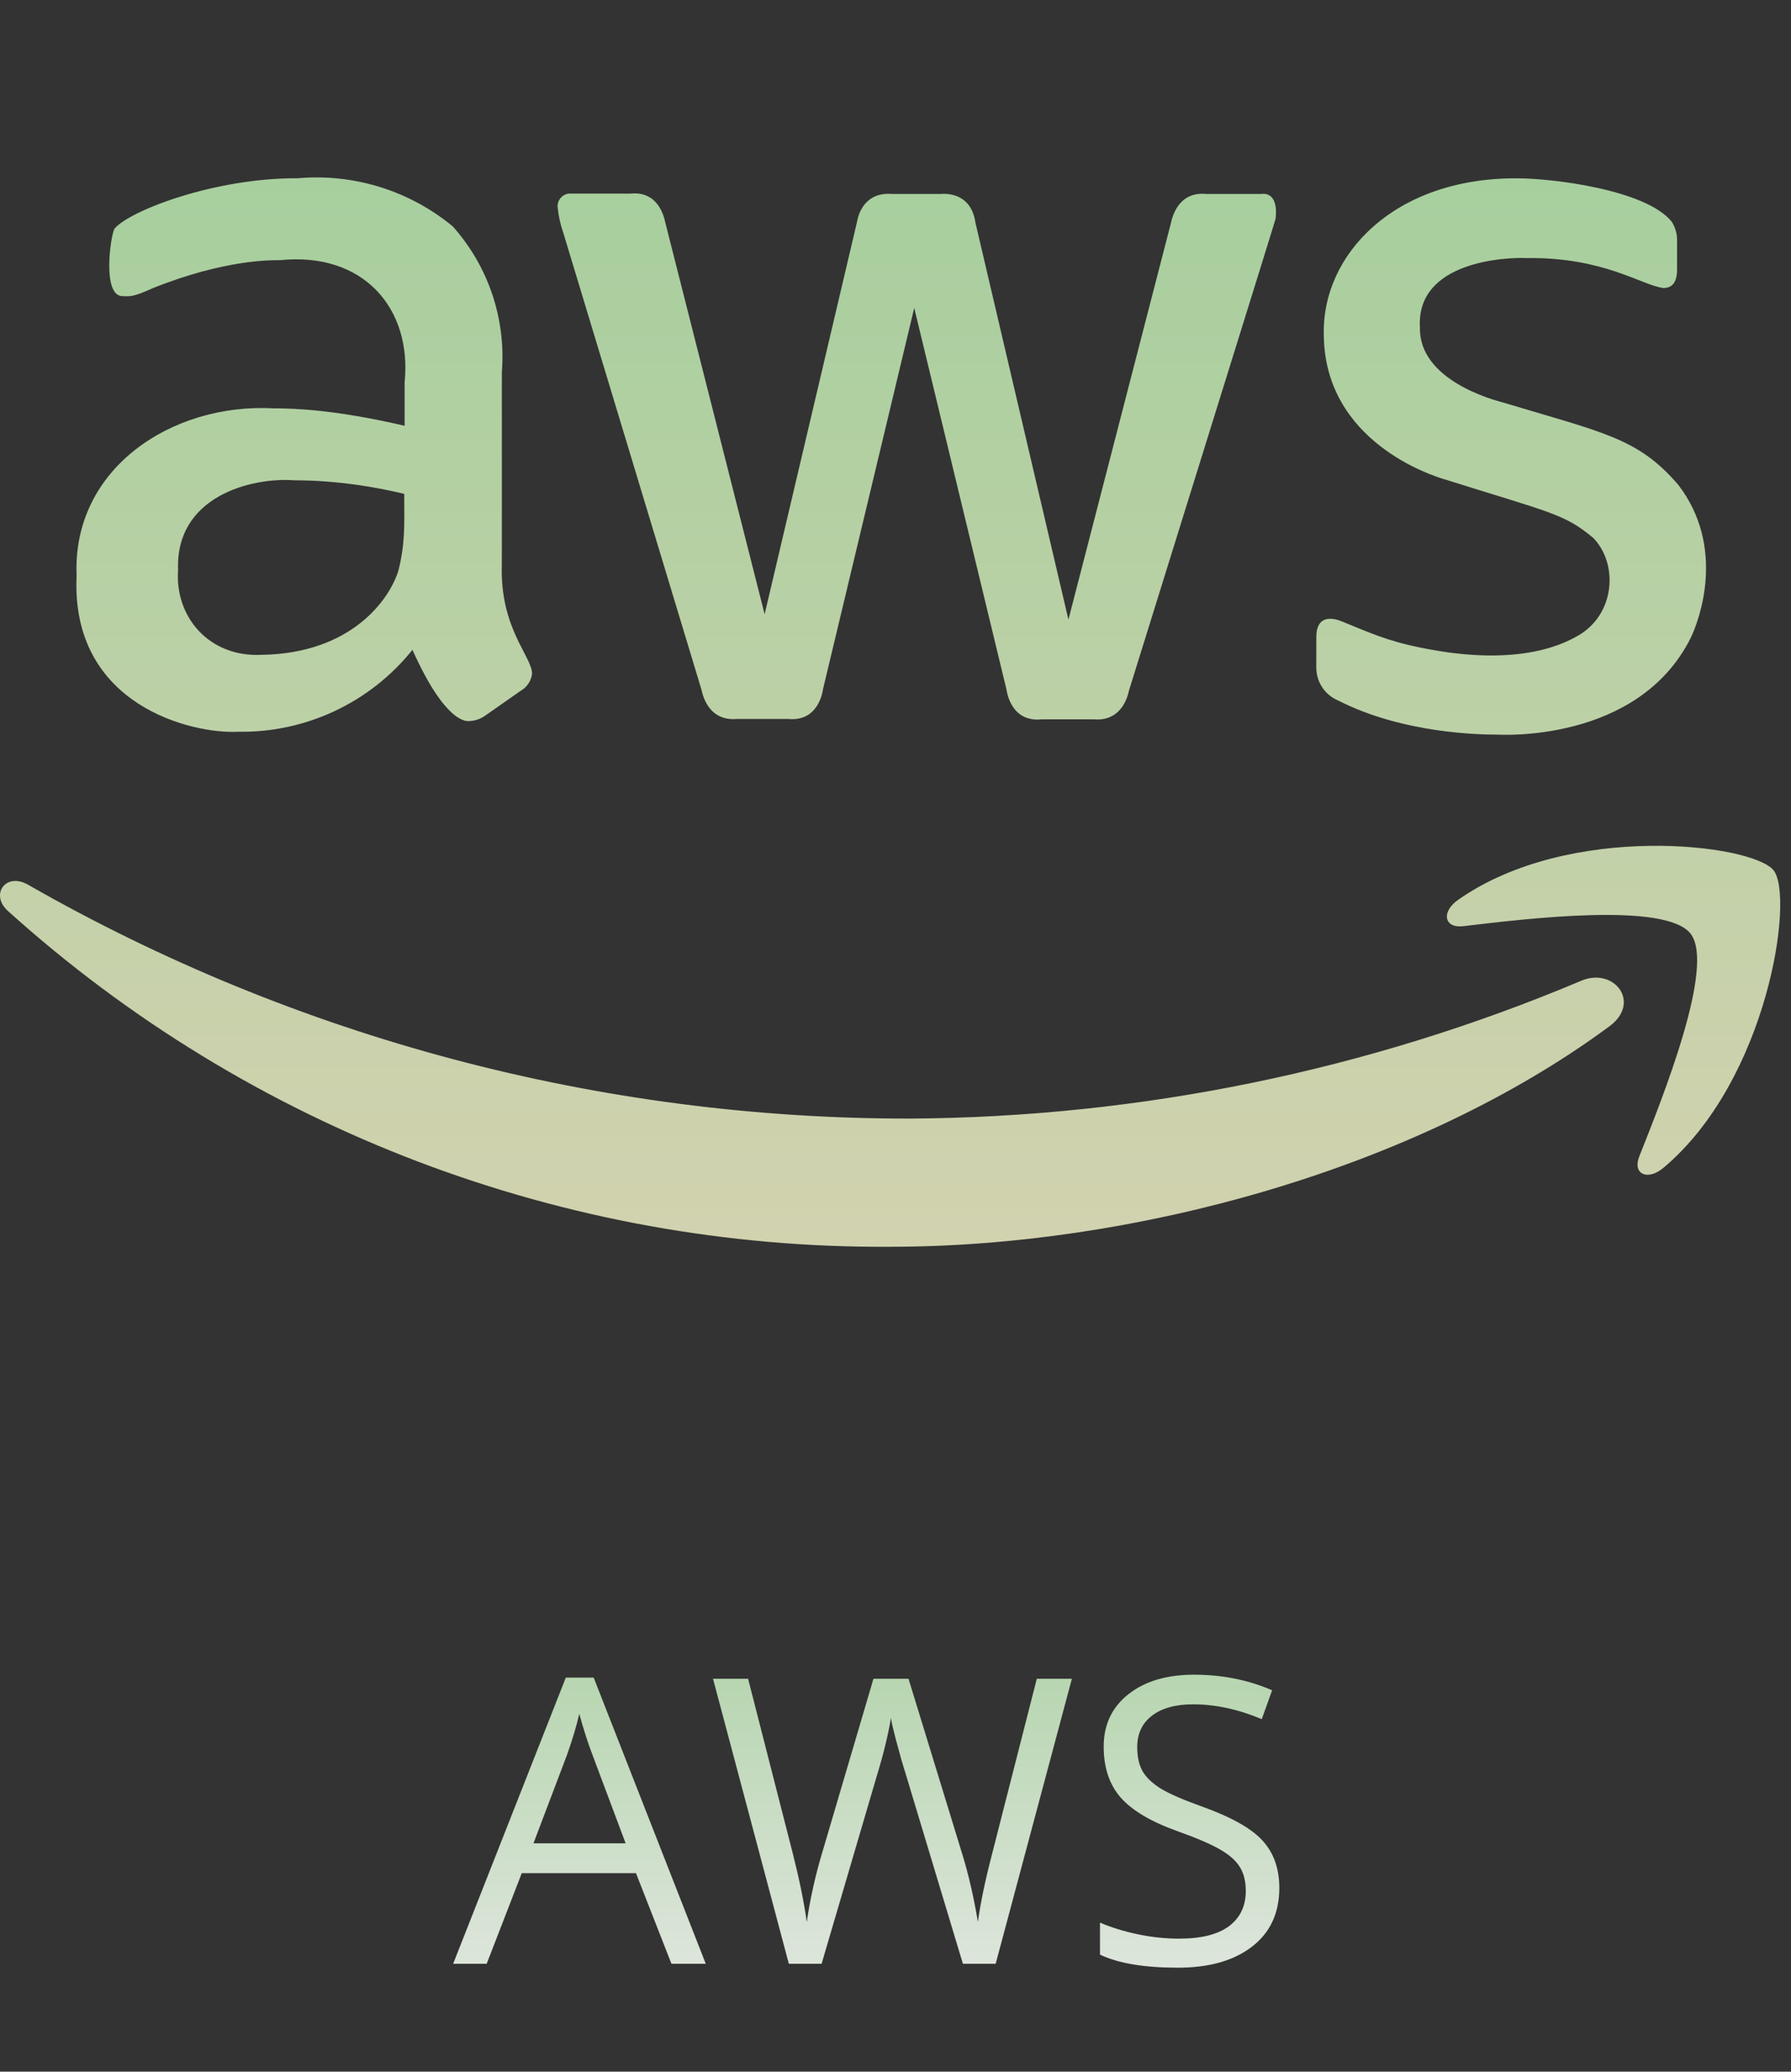 <svg width="83" height="96" viewBox="0 0 83 96" fill="none" xmlns="http://www.w3.org/2000/svg">
<rect x="0" y="0" width="83" height="96" fill="#333333" stroke="none"/>
<path d="M31.117 91L29.473 86.8H24.18L22.554 91H21L26.221 77.739H27.513L32.707 91H31.117ZM28.994 85.418L27.459 81.325C27.26 80.808 27.055 80.172 26.845 79.419C26.712 79.998 26.522 80.633 26.275 81.325L24.722 85.418H28.994ZM46.142 91H44.624L41.959 82.156C41.833 81.765 41.691 81.271 41.535 80.675C41.378 80.079 41.297 79.721 41.291 79.6C41.158 80.395 40.947 81.265 40.658 82.211L38.075 91H36.557L33.043 77.793H34.669L36.756 85.95C37.045 87.095 37.256 88.13 37.388 89.058C37.551 87.956 37.792 86.878 38.111 85.824L40.478 77.793H42.104L44.588 85.896C44.877 86.83 45.121 87.883 45.319 89.058C45.434 88.203 45.651 87.161 45.97 85.932L48.048 77.793H49.674L46.142 91ZM59.287 87.486C59.287 88.648 58.865 89.555 58.022 90.205C57.179 90.856 56.035 91.181 54.59 91.181C53.024 91.181 51.82 90.979 50.977 90.575V89.094C51.519 89.323 52.109 89.504 52.747 89.636C53.385 89.769 54.018 89.835 54.644 89.835C55.668 89.835 56.439 89.642 56.956 89.257C57.474 88.865 57.733 88.323 57.733 87.631C57.733 87.173 57.64 86.8 57.453 86.51C57.273 86.215 56.965 85.944 56.532 85.698C56.104 85.451 55.451 85.171 54.572 84.857C53.343 84.418 52.464 83.897 51.934 83.295C51.41 82.692 51.148 81.907 51.148 80.937C51.148 79.919 51.531 79.109 52.295 78.507C53.06 77.905 54.072 77.604 55.331 77.604C56.643 77.604 57.851 77.845 58.953 78.326L58.474 79.663C57.384 79.206 56.324 78.977 55.294 78.977C54.481 78.977 53.846 79.151 53.388 79.501C52.931 79.85 52.702 80.335 52.702 80.955C52.702 81.413 52.786 81.789 52.955 82.084C53.123 82.373 53.406 82.641 53.804 82.888C54.207 83.129 54.822 83.397 55.647 83.692C57.032 84.186 57.983 84.716 58.501 85.282C59.025 85.848 59.287 86.583 59.287 87.486Z" fill="url(#paint0_linear_81_185)"/>
<g clip-path="url(#clip0_81_185)">
<path d="M23.256 26.169C23.163 29.089 24.622 30.382 24.659 31.203C24.641 31.37 24.584 31.531 24.492 31.671C24.401 31.812 24.276 31.928 24.13 32.011L22.48 33.166C22.266 33.316 22.015 33.402 21.754 33.414C21.699 33.411 20.698 33.65 19.114 30.112C18.148 31.319 16.918 32.288 15.519 32.946C14.12 33.604 12.589 33.934 11.043 33.909C8.945 34.023 3.257 32.718 3.55 26.663C3.345 21.728 7.941 18.663 12.693 18.922C13.609 18.925 15.478 18.97 18.751 19.73V17.717C19.098 14.306 16.856 11.659 12.974 12.056C12.665 12.058 10.474 11.992 7.065 13.36C6.117 13.795 5.995 13.723 5.68 13.723C4.724 13.723 5.118 10.954 5.301 10.604C5.972 9.779 9.923 8.238 13.801 8.26C16.393 8.031 18.972 8.831 20.98 10.488C21.795 11.4 22.418 12.469 22.809 13.629C23.201 14.789 23.353 16.017 23.257 17.237L23.256 26.169ZM12.116 30.344C16.296 30.284 18.066 27.77 18.47 26.417C18.787 25.121 18.734 24.301 18.734 22.885C17.487 22.586 15.693 22.259 13.634 22.257C11.681 22.11 8.115 22.983 8.254 26.415C8.094 28.58 9.687 30.463 12.116 30.344ZM34.149 33.316C33.135 33.408 32.664 32.689 32.514 31.979L26.095 10.755C25.97 10.396 25.887 10.026 25.847 9.649C25.823 9.493 25.862 9.334 25.956 9.207C26.049 9.08 26.189 8.996 26.345 8.972C26.375 8.967 26.07 8.972 29.213 8.972C30.345 8.858 30.713 9.749 30.831 10.309L35.435 28.462L39.71 10.309C39.778 9.893 40.089 8.882 41.36 8.989H43.572C43.851 8.965 45.004 8.924 45.206 10.325L49.514 28.711L54.267 10.325C54.329 10.044 54.618 8.86 55.901 8.989H58.444C58.553 8.972 59.236 8.884 59.12 10.095C59.065 10.333 59.56 8.72 52.321 31.996C52.172 32.706 51.699 33.425 50.686 33.333H48.277C46.867 33.481 46.664 32.087 46.642 31.947L42.368 14.27L38.142 31.929C38.121 32.069 37.919 33.463 36.508 33.314H34.149V33.316ZM69.402 34.041C68.644 34.043 65.029 34.003 62.008 32.457C61.707 32.33 61.45 32.116 61.271 31.843C61.092 31.569 60.998 31.249 61.001 30.922V29.536C61.001 28.447 61.8 28.647 62.139 28.777C63.434 29.3 64.264 29.697 65.853 30.014C70.578 30.985 72.655 29.718 73.165 29.437C74.86 28.43 74.994 26.127 73.841 24.932C72.49 23.799 71.846 23.756 66.993 22.225C66.394 22.058 61.359 20.47 61.348 15.475C61.269 11.835 64.577 8.233 70.309 8.263C71.943 8.261 76.294 8.795 77.473 10.276C77.647 10.546 77.733 10.863 77.72 11.184V12.487C77.72 13.059 77.511 13.346 77.092 13.346C76.099 13.235 74.335 11.906 70.755 11.96C69.867 11.913 65.613 12.077 65.804 15.179C65.749 17.623 69.234 18.539 69.633 18.645C74.332 20.059 75.904 20.294 77.769 22.458C79.979 25.326 78.787 28.684 78.33 29.605C75.87 34.437 69.51 34.044 69.402 34.041ZM74.584 47.559C65.557 54.226 52.452 57.774 41.263 57.774C26.166 57.874 11.577 52.322 0.365 42.212C-0.477 41.452 0.266 40.412 1.289 40.991C13.726 48.105 27.808 51.843 42.137 51.834C52.837 51.777 63.42 49.606 73.279 45.447C74.798 44.803 76.086 46.453 74.584 47.559ZM78.347 43.267C77.192 41.782 70.705 42.574 67.801 42.92C66.926 43.02 66.777 42.261 67.57 41.7C72.735 38.069 81.219 39.109 82.193 40.33C83.166 41.55 81.929 50.05 77.094 54.111C76.351 54.739 75.641 54.407 75.971 53.582C77.059 50.843 79.502 44.754 78.347 43.267Z" fill="url(#paint1_linear_81_185)"/>
</g>
<defs>
<linearGradient id="paint0_linear_81_185" x1="41" y1="72" x2="41" y2="96" gradientUnits="userSpaceOnUse">
<stop stop-color="#A7CF9E"/>
<stop offset="1" stop-color="#EBEBEB"/>
</linearGradient>
<linearGradient id="paint1_linear_81_185" x1="41.25" y1="8.222" x2="41.25" y2="57.776" gradientUnits="userSpaceOnUse">
<stop stop-color="#A7CF9E"/>
<stop offset="1" stop-color="#D2D2AF"/>
</linearGradient>
<clipPath id="clip0_81_185">
<rect width="82.5" height="66" fill="white"/>
</clipPath>
</defs>
</svg>

